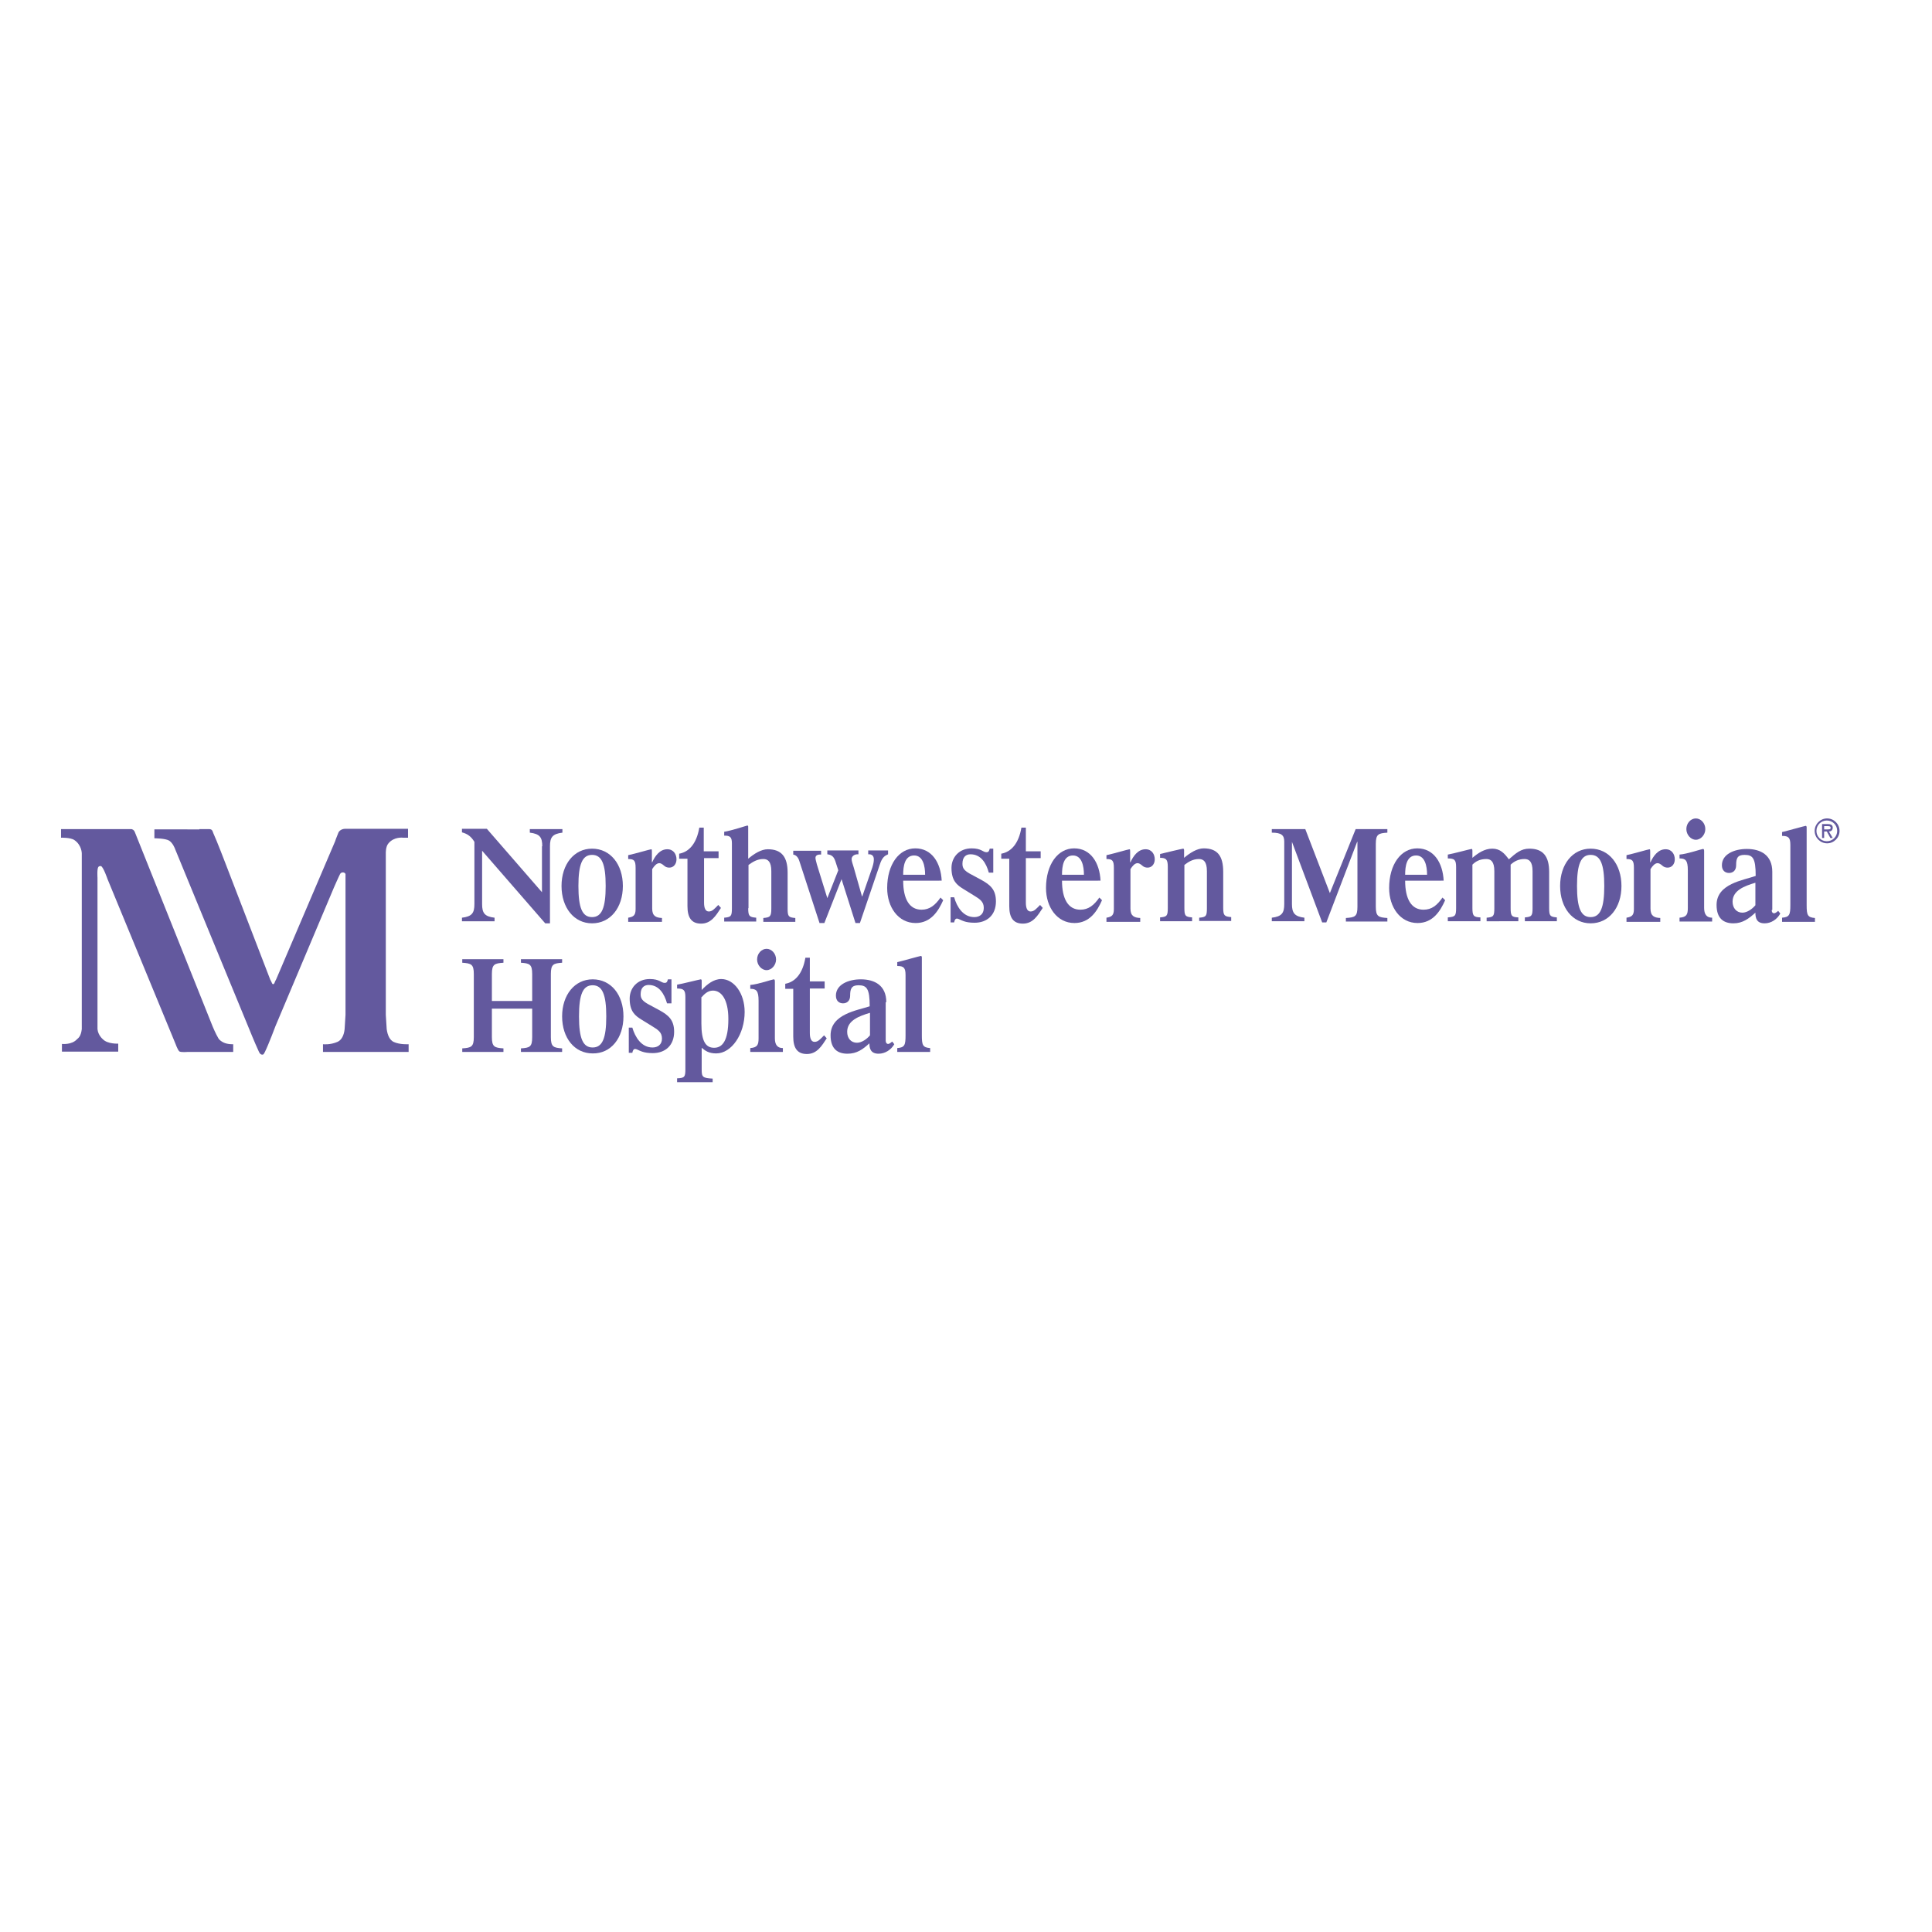 <?xml version="1.0" encoding="utf-8"?>
<!-- Generator: Adobe Illustrator 19.2.1, SVG Export Plug-In . SVG Version: 6.00 Build 0)  -->
<svg version="1.1" id="layer" xmlns="http://www.w3.org/2000/svg" xmlns:xlink="http://www.w3.org/1999/xlink" x="0px" y="0px"
	 viewBox="0 0 652 652" style="enable-background:new 0 0 652 652;" xml:space="preserve">
<style type="text/css">
	.st0{fill:#63599E;}
</style>
<g>
	<path class="st0" d="M183,285.6c0-3-0.8-4.2-4.2-4.6v-1.2h11v1.2c-3.4,0.4-4.2,1.6-4.2,4.6v26H184l-21.3-24.5v18
		c0,3,0.8,4.2,4.2,4.6v1.2h-11v-1.2c3.4-0.4,4.2-1.6,4.2-4.6v-21c-1.1-1.8-2.3-2.7-4.2-3.2v-1.2h8.4l18.6,21.4V285.6z"/>
	<path class="st0" d="M199.8,311.6c-6.1,0-10.3-5.3-10.3-12.6c0-7.3,4.2-12.6,10.3-12.6c6.2,0,10.4,5.3,10.4,12.6
		C210.2,306.3,206,311.6,199.8,311.6 M199.8,288.5c-3.3,0-4.6,3.2-4.6,10.5c0,7.4,1.3,10.5,4.6,10.5c3.3,0,4.6-3.2,4.6-10.5
		C204.4,291.6,203.1,288.5,199.8,288.5"/>
	<path class="st0" d="M212,311v-1.3c1.8-0.3,2.5-0.8,2.5-2.9v-13.9c0-2.5-0.5-3-2.5-3v-1.3c2.4-0.5,7.4-2,7.8-2
		c0.2,0,0.2,0.4,0.2,0.8v3.6h0.1c0.9-2,2.5-4.4,5.1-4.4c2.1,0,3.1,1.7,3.1,3.4c0,1.6-1,2.8-2.4,2.8c-1.3,0-1.8-0.7-2.2-1
		c-0.3-0.2-0.7-0.5-1.2-0.5c-0.9,0-1.7,0.9-2.4,2v13.3c0,2.5,1.2,3.1,3.3,3.2v1.3H212z"/>
	<path class="st0" d="M242.6,289.6h-5v15c0,1.9,0.5,3,1.6,3c1.2,0,1.9-0.9,3.2-2.2l0.9,1c-1.7,2.6-3.3,5.3-6.7,5.3
		c-3.3,0-4.6-2.1-4.6-5.9v-16h-2.8v-1.7c3.4-0.6,5.9-3.5,6.8-8.8h1.5v8h5V289.6z"/>
	<path class="st0" d="M252.5,306.5c0,2.7,0.4,3,2.7,3.2v1.3h-10.8v-1.3c2.3-0.2,2.6-0.5,2.6-3.2v-21.9c0-2.2-0.7-2.6-2.6-2.6v-1.3
		c2.6-0.4,7.6-2.1,7.8-2.1c0.3,0,0.3,0.2,0.3,0.6v10.6c2-1.7,4.4-3.2,6.6-3.2c4.6,0,6.7,2.5,6.7,7.9v12.1c0,2.7,0.3,3,2.6,3.2v1.3
		h-10.8v-1.3c2.3-0.2,2.7-0.5,2.7-3.2V294c0-3.3-1.2-4.1-2.7-4.1c-2.1,0-3.6,1-5,2V306.5z"/>
	<path class="st0" d="M276.6,311.6l-6.8-20.9c-0.5-1.7-1.4-2.2-2.1-2.3v-1.3h9.4v1.3c-1-0.1-1.9,0.2-1.9,1.1c0,0.5,0.2,1.1,0.5,2.3
		l3.5,11.3l3.7-9.4l-1-3.1c-0.5-1.4-1.1-2.1-2.7-2.3v-1.3h10.5v1.3c-1.4-0.1-2.3,0.7-2.3,1.6c0,0.7,0.3,1.5,0.7,2.8l2.8,9.8h0.1
		l3.4-9.8c0.4-1.3,0.5-2,0.5-2.7c0-1.1-0.6-1.8-1.9-1.7v-1.3h6.7v1.3c-1.1,0.5-2,1-2.8,3.5l-6.7,19.7h-1.5l-4.7-14.8l-5.8,14.8
		H276.6z"/>
	<path class="st0" d="M304.8,297.2c0,6.2,2.1,9.8,6.2,9.8c2.7,0,4.6-1.5,6.4-4.1l0.9,0.9c-1.6,3.6-4.1,7.7-9.3,7.7
		c-5.9,0-9.6-5.4-9.6-11.8c0-8,4-13.4,9.5-13.4c5.6,0,8.6,4.9,8.9,10.9H304.8z M312.2,295.2c0-2.9-0.7-6.5-3.7-6.5
		c-3.2,0-3.7,3.6-3.7,6.5H312.2z"/>
	<path class="st0" d="M320.8,302.8h1.2c0.9,3.2,3,6.7,6.8,6.7c1.7,0,3.2-0.9,3.2-3.1c0-2.2-1.4-3-3.5-4.3l-3.4-2.1
		c-2.1-1.3-4-2.7-4-7.1c0-3.5,2.5-6.6,6.8-6.6c3.3,0,3.8,1.3,5,1.3c0.8,0,0.9-0.5,1.1-1.2h1.2v8.1h-1.5c-0.9-3.3-2.7-6.2-6.2-6.2
		c-1.5,0-2.7,0.9-2.7,3.2c0,1.4,0.5,2.2,2.4,3.3l3.9,2.1c3.1,1.7,5,3.3,5,7.3c0,4.7-3.1,7.2-7.2,7.2c-1.6,0-2.7-0.2-3.6-0.5
		c-1.2-0.4-1.8-0.9-2.4-0.9c-0.5,0-0.8,0.6-0.9,1.3h-1.2V302.8z"/>
	<path class="st0" d="M351.2,289.6h-5v15c0,1.9,0.5,3,1.6,3c1.2,0,1.9-0.9,3.2-2.2l0.9,1c-1.7,2.6-3.3,5.3-6.7,5.3
		c-3.3,0-4.6-2.1-4.6-5.9v-16h-2.7v-1.7c3.4-0.6,5.9-3.5,6.8-8.8h1.5v8h5V289.6z"/>
	<path class="st0" d="M358.4,297.2c0,6.2,2.1,9.8,6.2,9.8c2.7,0,4.6-1.5,6.4-4.1l0.9,0.9c-1.6,3.6-4.1,7.7-9.3,7.7
		c-5.9,0-9.6-5.4-9.6-11.8c0-8,4-13.4,9.5-13.4c5.6,0,8.6,4.9,8.9,10.9H358.4z M365.8,295.2c0-2.9-0.7-6.5-3.7-6.5
		c-3.2,0-3.7,3.6-3.7,6.5H365.8z"/>
	<path class="st0" d="M373.4,311v-1.3c1.8-0.3,2.5-0.8,2.5-2.9v-13.9c0-2.5-0.5-3-2.5-3v-1.3c2.4-0.5,7.4-2,7.8-2
		c0.2,0,0.2,0.4,0.2,0.8v3.6h0.1c0.9-2,2.5-4.4,5.1-4.4c2.1,0,3.1,1.7,3.1,3.4c0,1.6-1,2.8-2.4,2.8c-1.3,0-1.8-0.7-2.2-1
		c-0.3-0.2-0.7-0.5-1.2-0.5c-0.9,0-1.7,0.9-2.4,2v13.3c0,2.5,1.2,3.1,3.3,3.2v1.3H373.4z"/>
	<path class="st0" d="M404.7,311v-1.3c2.3-0.2,2.6-0.5,2.6-3.2V294c0-3.3-1.2-4.1-2.7-4.1c-2.1,0-3.6,1-4.9,2v14.5
		c0,2.7,0.3,3,2.6,3.2v1.3h-10.8v-1.3c2.3-0.2,2.6-0.5,2.6-3.2v-13.9c0-2.5-0.6-3-2.6-3v-1.3c1.2-0.3,7.5-1.8,7.8-1.8
		c0.2,0,0.3,0.3,0.3,0.5v2.6c2-1.7,4.4-3.2,6.6-3.2c4.6,0,6.6,2.5,6.6,7.9v12.1c0,2.7,0.4,3,2.7,3.2v1.3H404.7z"/>
	<path class="st0" d="M457.5,279.8h10.7v1.2c-3,0.2-3.9,0.5-3.9,3.8V306c0,3.3,0.9,3.6,3.9,3.8v1.2h-14v-1.2
		c3.1-0.2,3.9-0.5,3.9-3.8v-21.9h-0.1l-10.4,27.2h-1.4l-10.2-27.2H436v21c0,3,0.9,4.2,4.2,4.6v1.2h-11v-1.2c3.4-0.4,4.2-1.6,4.2-4.6
		V284c0-2.1-0.9-3-4.2-3v-1.2h11.3l8.3,21.6L457.5,279.8z"/>
	<path class="st0" d="M474.2,297.2c0,6.2,2.1,9.8,6.2,9.8c2.8,0,4.6-1.5,6.4-4.1l0.9,0.9c-1.6,3.6-4.1,7.7-9.3,7.7
		c-5.9,0-9.6-5.4-9.6-11.8c0-8,4-13.4,9.5-13.4c5.6,0,8.6,4.9,8.9,10.9H474.2z M481.6,295.2c0-2.9-0.7-6.5-3.7-6.5
		c-3.2,0-3.7,3.6-3.7,6.5H481.6z"/>
	<path class="st0" d="M501.7,311v-1.3c2.3-0.2,2.6-0.5,2.6-3.2V294c0-3.3-1.2-4.1-2.7-4.1c-2.2,0-3.6,0.8-4.7,1.9v14.6
		c0,2.7,0.4,3.1,2.7,3.2v1.3h-11v-1.3c2.5-0.2,2.8-0.5,2.8-3.2v-13.7c0-2.5-0.5-3-2.8-3v-1.3c1.8-0.3,7.7-1.9,8-1.9
		c0.3,0,0.3,0.4,0.3,0.6v2.4c1.9-1.6,4.1-3.1,6.7-3.1c2.7,0,4.1,1.6,5.6,3.6c2.4-2.1,4.1-3.6,6.9-3.6c4.6,0,6.7,2.5,6.7,7.9v12.1
		c0,2.7,0.3,3,2.6,3.2v1.3h-10.8v-1.3c2.3-0.2,2.6-0.5,2.6-3.2V294c0-3.3-1.2-4.1-2.7-4.1c-2.1,0-3.5,0.8-4.7,1.9v14.6
		c0,2.7,0.3,3.1,2.6,3.2v1.3H501.7z"/>
	<path class="st0" d="M536.8,311.6c-6.1,0-10.3-5.3-10.3-12.6c0-7.3,4.2-12.6,10.3-12.6c6.2,0,10.4,5.3,10.4,12.6
		C547.2,306.3,543,311.6,536.8,311.6 M536.8,288.5c-3.3,0-4.6,3.2-4.6,10.5c0,7.4,1.3,10.5,4.6,10.5c3.3,0,4.6-3.2,4.6-10.5
		C541.4,291.6,540.1,288.5,536.8,288.5"/>
	<path class="st0" d="M548.9,311v-1.3c1.8-0.3,2.5-0.8,2.5-2.9v-13.9c0-2.5-0.5-3-2.5-3v-1.3c2.4-0.5,7.4-2,7.8-2
		c0.2,0,0.2,0.4,0.2,0.8v3.6h0.1c0.9-2,2.5-4.4,5.1-4.4c2.1,0,3.1,1.7,3.1,3.4c0,1.6-1,2.8-2.4,2.8c-1.3,0-1.8-0.7-2.2-1
		c-0.3-0.2-0.7-0.5-1.2-0.5c-0.9,0-1.7,0.9-2.4,2v13.3c0,2.5,1.2,3.1,3.3,3.2v1.3H548.9z"/>
	<path class="st0" d="M566.8,311v-1.3c2.4-0.2,2.8-1.1,2.8-3.3v-12.7c0-3.4-0.8-4-2.8-4v-1.3c2.6-0.2,7.5-1.9,7.9-1.9
		c0.4,0,0.4,0.4,0.4,0.9v19c0,2.1,0.8,3.3,2.7,3.3v1.3H566.8z M569.1,279.8c0-2,1.5-3.6,3.2-3.6c1.7,0,3.2,1.6,3.2,3.6
		c0,1.9-1.5,3.6-3.2,3.6C570.6,283.4,569.1,281.7,569.1,279.8"/>
	<path class="st0" d="M597.9,307.1c0,0.7,0.3,1.1,0.8,1.1c0.5,0,1-0.5,1.4-0.8l0.7,0.9c-1.1,2-3.1,3.3-5.3,3.3
		c-2.7,0-3.1-1.8-3.1-3.6c-2.2,2-4.3,3.6-7.4,3.6c-3.2,0-5.7-1.5-5.7-6.2c0-7.2,9-8.3,13.2-9.8c0-6.1-1-7.1-3.8-7.1
		c-2.4,0-2.8,1.2-2.8,3.5c0,1.8-1.1,2.6-2.4,2.6c-1.3,0-2.4-0.8-2.4-2.6c0-3.8,4.3-5.5,8.4-5.5c4.6,0,8.6,2,8.6,7.7V307.1z
		 M592.4,297.9c-3.7,1.1-7.7,2.6-7.7,6.4c0,2.1,1.3,3.7,3.3,3.7c1.6,0,3.3-1.2,4.4-2.5V297.9z"/>
	<path class="st0" d="M601.4,311v-1.3c2.5-0.2,2.8-1,2.8-4.3v-20.2c0-2.5-0.6-3.1-2.8-3.1v-1.3c1.4-0.3,7.7-2.1,8-2.1
		c0.2,0,0.3,0.3,0.3,0.5v26.3c0,3.3,0.3,4.1,2.8,4.3v1.3H601.4z"/>
	<path class="st0" d="M67.3,279.8h3.2c1.2,0,1.2,0.7,1.5,1.4c1.2,2.6,4.1,10.2,4.1,10.2l15.1,39.2c0,0,0.5,0.9,0.6,1.2
		c0.2,0.5,0.6,0.4,0.8,0c0.2-0.6,0.6-1.3,0.6-1.3l19.9-46.6c0,0,0.3-1,1.1-2.9c0.3-0.7,1.2-1.3,2.3-1.3h21.2v3H136
		c0,0-3-0.4-4.9,1.9c-1,1.1-0.9,3.4-0.9,3.4l0,54.5l0.3,4.8c0.3,2.2,1.1,3.7,2.3,4.3c2.1,1,5.1,0.8,5.1,0.8v2.6h-28.9v-2.6
		c0,0,2.4,0.3,4.9-0.8c1.4-0.6,2.2-2.3,2.4-4.3l0.3-4.8l0-42.7c0,0,0-1.6,0-3c0-0.9,0-1.5,0-1.8c-0.1-0.6-1.3-0.9-1.8-0.1
		c-0.3,0.5-2.1,4.6-2.1,4.6l-19.7,46.7c0,0-2.4,6.4-3.6,8.8c-0.5,1-0.6,0.9-0.9,0.9c-0.1,0-0.6,0.1-1.1-0.9c-1.4-3-3.7-8.7-3.7-8.7
		s-24.2-58.7-24.5-59.5c-0.2-0.6-0.9-2.3-2.1-3.1c-1.3-0.8-5-0.8-5-0.8v-3H67.3z"/>
	<path class="st0" d="M20.7,279.8h23.6c0.2,0,0.9,0.2,1.2,1c3.7,9.3,26.3,65.7,26.3,65.7s1,2.4,1.9,3.9c0.4,0.7,1.3,1.2,1.7,1.4
		c1.4,0.7,3.3,0.6,3.3,0.6v2.6l-15.4,0c0,0-2.3,0.2-2.8-0.2c-0.6-0.6-1.3-2.6-1.3-2.6l-22.9-55.5c0,0-1.4-4.1-2.2-4.4
		c-0.2-0.1-0.8,0-0.9,0.3c-0.5,0.5-0.3,3.6-0.3,3.6v51.1c0.2,2.1,1.8,3.4,1.8,3.4c1.6,1.7,5.2,1.5,5.2,1.5l0,2.7l-19,0v-2.6
		c0,0,3.3,0.4,5.1-1.6c0.3-0.3,1.3-0.8,1.6-3.4V288c0,0,0-2.8-2.5-4.5c-1.3-0.9-4.5-0.8-4.5-0.8V279.8z"/>
	<path class="st0" d="M166,340.4v9.6c0,3.3,0.9,3.6,3.9,3.8v1.2h-13.9v-1.2c3-0.2,3.9-0.5,3.9-3.8v-21.3c0-3.3-0.9-3.6-3.9-3.8v-1.2
		h13.9v1.2c-3,0.2-3.9,0.5-3.9,3.8v9.1h13.6v-9.1c0-3.3-0.9-3.6-3.8-3.8v-1.2h13.9v1.2c-2.9,0.2-3.8,0.5-3.8,3.8V350
		c0,3.3,0.9,3.6,3.8,3.8v1.2h-13.9v-1.2c3-0.2,3.8-0.5,3.8-3.8v-9.6H166z"/>
	<path class="st0" d="M204.6,343c0,7.4-1.3,10.5-4.6,10.5c-3.3,0-4.6-3.1-4.6-10.5c0-7.4,1.3-10.5,4.6-10.5
		C203.3,332.5,204.6,335.7,204.6,343 M210.4,343c0-7.3-4.2-12.5-10.4-12.5c-6.1,0-10.3,5.3-10.3,12.5c0,7.3,4.2,12.5,10.3,12.5
		C206.2,355.6,210.4,350.3,210.4,343"/>
	<path class="st0" d="M212.2,346.8h1.2c0.9,3.1,3,6.7,6.8,6.7c1.7,0,3.2-0.9,3.2-3c0-2.2-1.4-3-3.5-4.3l-3.4-2.1
		c-2.1-1.3-4-2.7-4-7.1c0-3.5,2.5-6.6,6.8-6.6c3.3,0,3.8,1.3,5,1.3c0.8,0,0.9-0.5,1.1-1.2h1.2v8.1h-1.5c-0.9-3.2-2.7-6.2-6.2-6.2
		c-1.5,0-2.7,0.9-2.7,3.1c0,1.4,0.5,2.2,2.4,3.3l3.9,2.1c3.1,1.7,5,3.3,5,7.3c0,4.7-3.1,7.2-7.2,7.2c-1.6,0-2.7-0.2-3.6-0.5
		c-1.2-0.4-1.8-0.9-2.4-0.9c-0.5,0-0.8,0.6-0.9,1.3h-1.2V346.8z"/>
	<path class="st0" d="M236.8,336.5c0.8-0.9,2-2.2,3.8-2.2c2.8,0,5.2,2.9,5.2,9.6c0,7.3-2,9.7-4.8,9.7c-2.8,0-4.3-2.1-4.3-8.2V336.5z
		 M236.8,353.6c1.2,1,2.4,1.9,4.9,1.9c5.2,0,9.6-6.5,9.6-14c0-6.3-3.6-11.1-7.9-11.1c-2.6,0-4.8,1.8-6.6,3.7V331
		c0-0.3-0.1-0.5-0.3-0.5c-0.3,0-6.6,1.6-8,1.8v1.3c2.2,0,2.8,0.5,2.8,2.9v24.3c0,2.7-0.3,3-2.8,3.1v1.3h12V364
		c-3.4-0.2-3.7-0.5-3.7-3.1V353.6z"/>
	<path class="st0" d="M253.2,355v-1.3c2.4-0.2,2.8-1.1,2.8-3.3v-12.7c0-3.4-0.8-4-2.8-4v-1.3c2.6-0.2,7.5-1.9,7.9-1.9
		c0.4,0,0.4,0.4,0.4,0.9v19c0,2.1,0.8,3.3,2.7,3.3v1.3H253.2z M255.5,323.8c0-2,1.5-3.6,3.2-3.6s3.2,1.6,3.2,3.6
		c0,1.9-1.5,3.6-3.2,3.6S255.5,325.7,255.5,323.8"/>
	<path class="st0" d="M278.3,333.6h-5v15c0,1.9,0.5,3,1.6,3c1.2,0,1.9-0.9,3.2-2.2l0.9,1c-1.7,2.6-3.3,5.3-6.7,5.3
		c-3.3,0-4.6-2.1-4.6-5.9v-16.1H265v-1.7c3.4-0.6,5.9-3.5,6.8-8.8h1.5v8h5V333.6z"/>
	<path class="st0" d="M293.6,349.4c-1.1,1.3-2.8,2.5-4.4,2.5c-2,0-3.3-1.5-3.3-3.7c0-3.8,4-5.3,7.7-6.4V349.4z M299.1,338.2
		c0-5.7-4-7.7-8.6-7.7c-4.1,0-8.4,1.7-8.4,5.5c0,1.8,1.1,2.6,2.4,2.6s2.4-0.8,2.4-2.6c0-2.2,0.4-3.5,2.8-3.5c2.8,0,3.8,1.1,3.8,7.1
		c-4.2,1.4-13.2,2.6-13.2,9.8c0,4.7,2.5,6.2,5.7,6.2c3.2,0,5.2-1.5,7.4-3.5c0,1.7,0.4,3.5,3.1,3.5c2.2,0,4.2-1.3,5.3-3.2l-0.7-0.9
		c-0.4,0.3-0.9,0.8-1.4,0.8c-0.5,0-0.8-0.5-0.8-1.1V338.2z"/>
	<path class="st0" d="M302.8,355v-1.3c2.5-0.2,2.8-1,2.8-4.3v-20.3c0-2.5-0.6-3.1-2.8-3.1v-1.3c1.4-0.3,7.7-2.1,8-2.1
		c0.2,0,0.3,0.3,0.3,0.5v26.3c0,3.3,0.3,4.1,2.8,4.3v1.3H302.8z"/>
	<path class="st0" d="M612.4,280.4c0-2.3,1.9-4.2,4.2-4.2s4.2,1.9,4.2,4.2c0,2.3-1.9,4.2-4.2,4.2S612.4,282.7,612.4,280.4
		 M613,280.4c0,2,1.6,3.5,3.5,3.5c1.9,0,3.5-1.5,3.5-3.5c0-2-1.6-3.5-3.5-3.5C614.6,276.9,613,278.4,613,280.4 M618.5,282.8h-0.8
		l-1.2-2.2h-0.9v2.2h-0.7v-4.7h2c0.9,0,1.6,0.3,1.6,1.2c0,0.9-0.6,1.3-1.3,1.3L618.5,282.8z M615.6,278.7v1.2h0.7
		c0.6,0,1.5,0.1,1.5-0.5c0-0.6-0.5-0.6-1.1-0.6H615.6z"/>
</g>
</svg>
